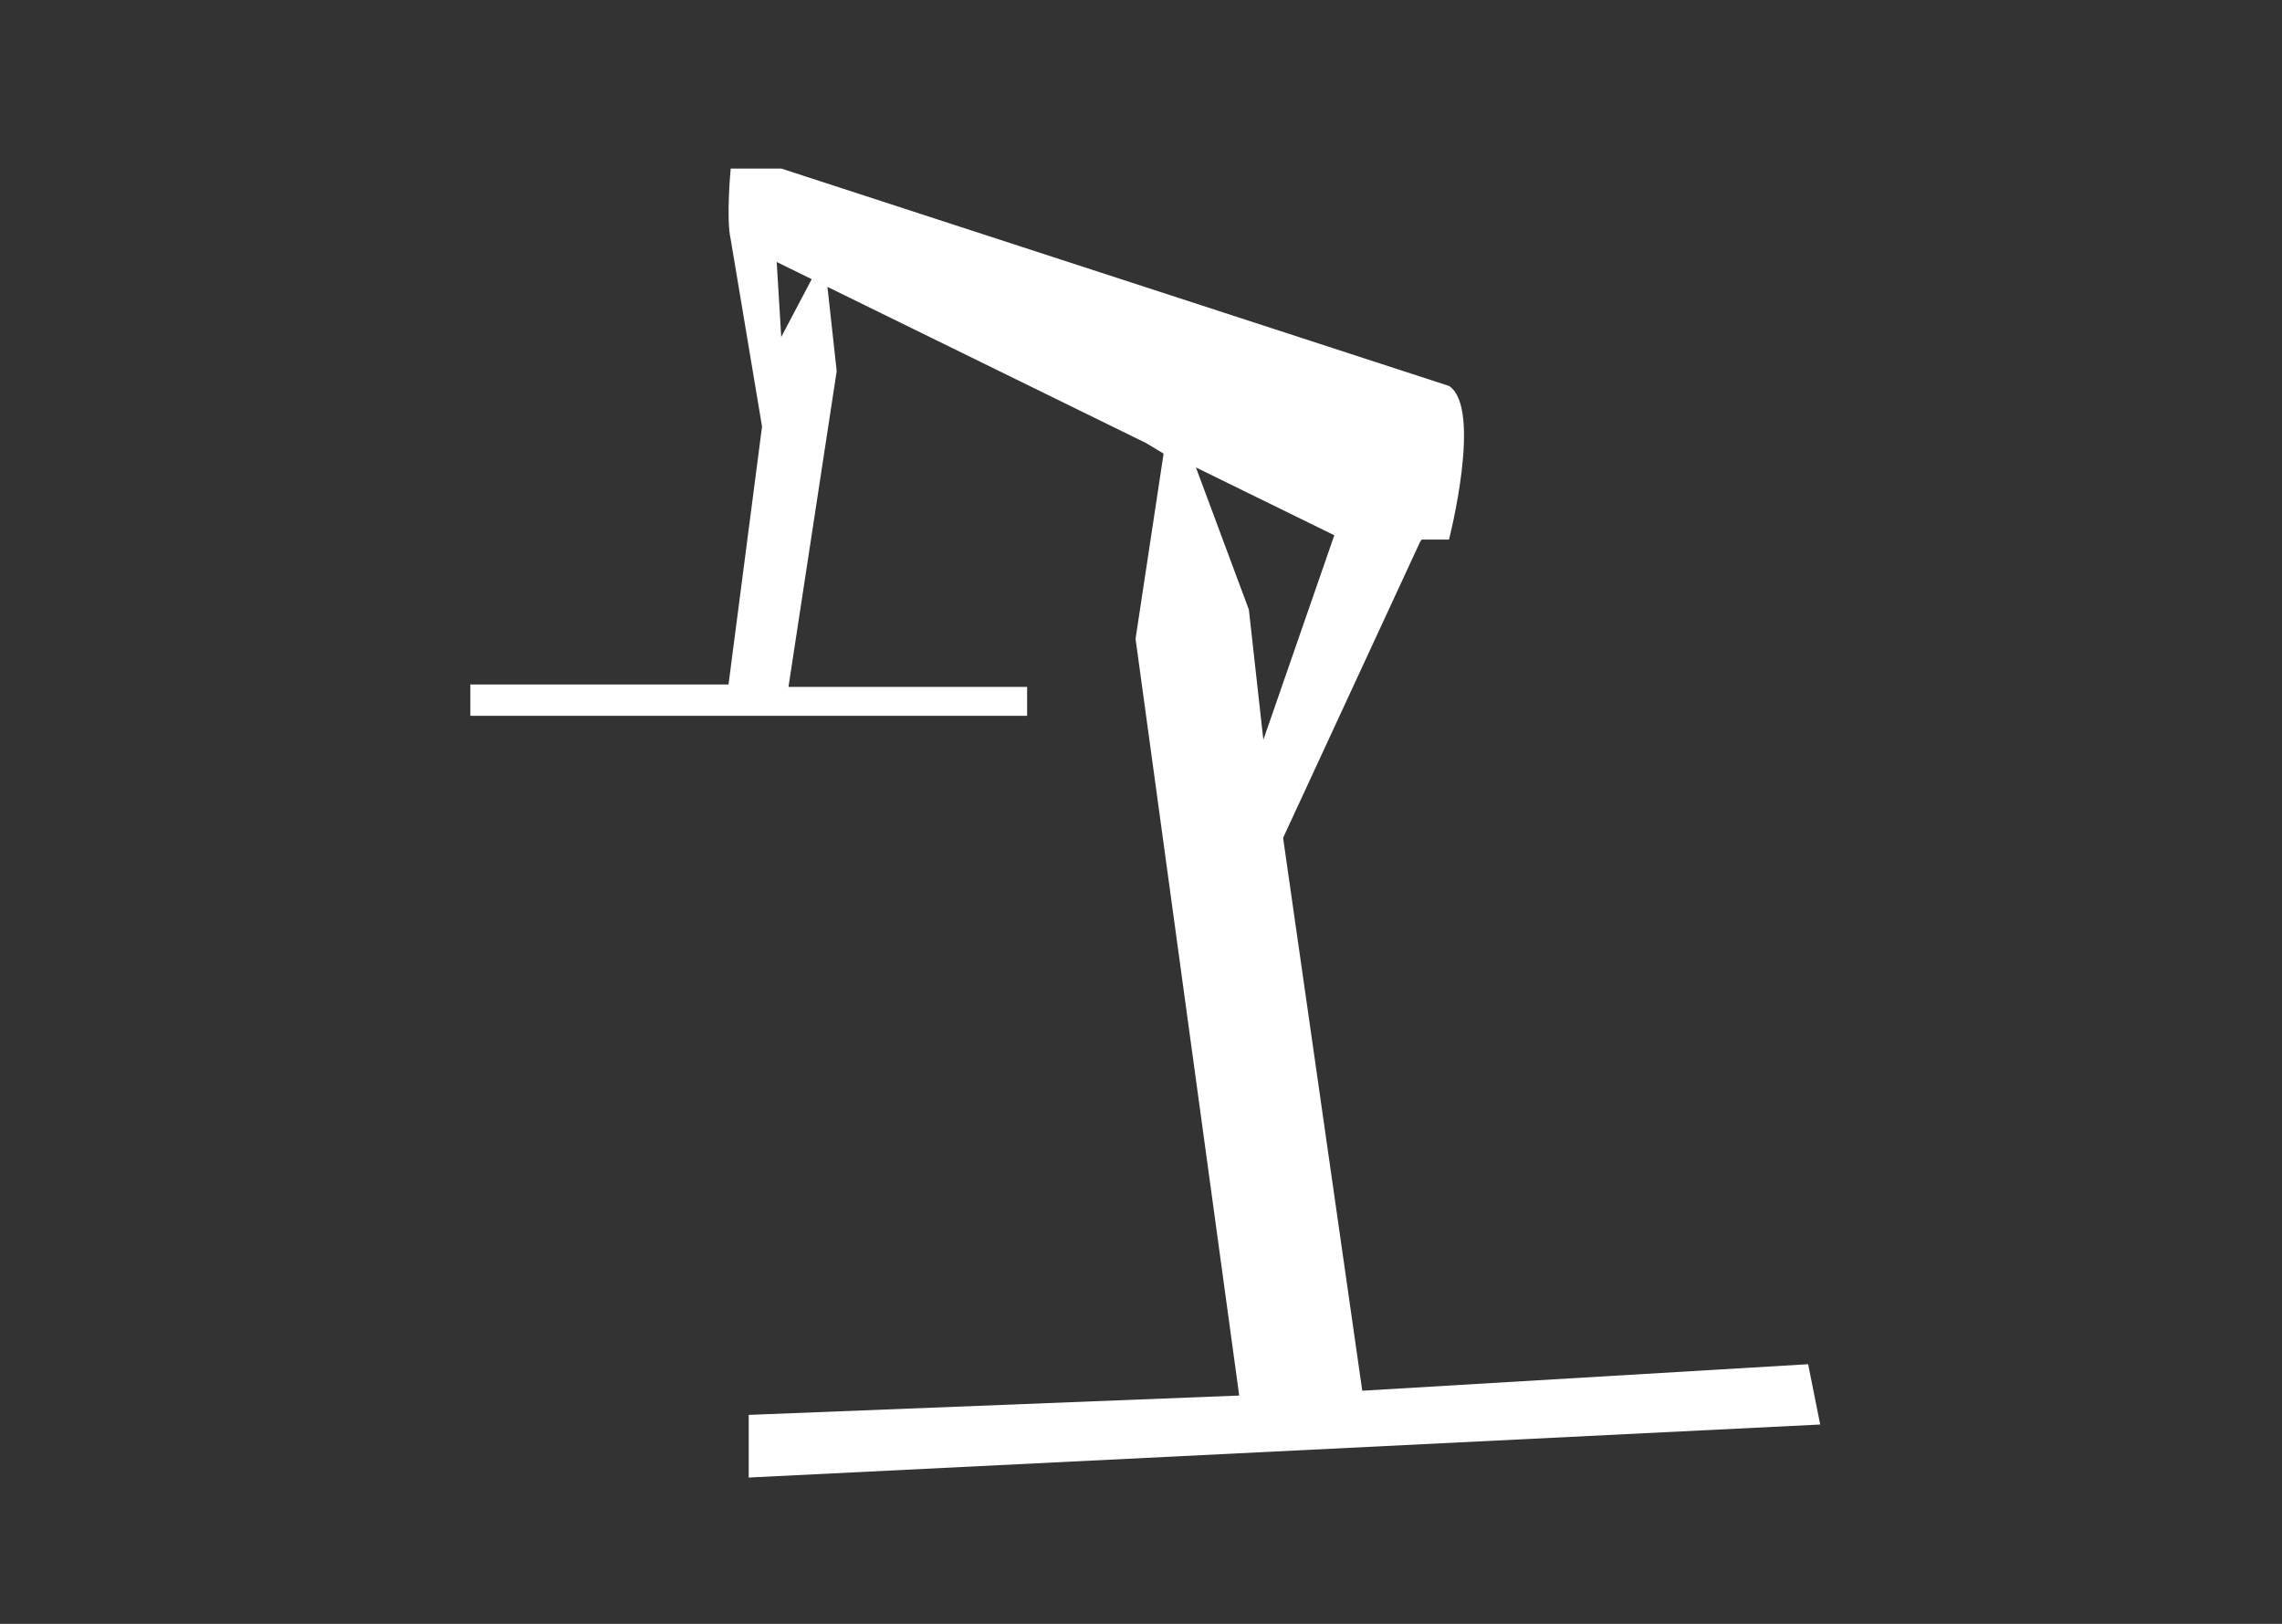 <?xml version="1.0" encoding="UTF-8" standalone="no"?>
<!-- Generator: Adobe Illustrator 15.1.0, SVG Export Plug-In  -->

<svg
   xmlns:dc="http://purl.org/dc/elements/1.1/"
   xmlns:cc="http://creativecommons.org/ns#"
   xmlns:rdf="http://www.w3.org/1999/02/22-rdf-syntax-ns#"
   xmlns:svg="http://www.w3.org/2000/svg"
   xmlns="http://www.w3.org/2000/svg"
   xmlns:sodipodi="http://sodipodi.sourceforge.net/DTD/sodipodi-0.dtd"
   xmlns:inkscape="http://www.inkscape.org/namespaces/inkscape"
   version="1.1"
   x="0px"
   y="0px"
   width="52"
   height="37"
   viewBox="-18.169 -8.24 52 37"
   enable-background="new -18.169 -8.24 74 53"
   xml:space="preserve"
   id="svg2"
   inkscape:version="0.91 r13725"
   sodipodi:docname="WAG_BB_White.svg"><rect x="-18.169" y="-8.24" width="52" height="37" fill="#333333" stroke="none"/><sodipodi:namedview
     pagecolor="#ffffff"
     bordercolor="#666666"
     borderopacity="1"
     objecttolerance="10"
     gridtolerance="10"
     guidetolerance="10"
     inkscape:pageopacity="0"
     inkscape:pageshadow="2"
     inkscape:window-width="1199"
     inkscape:window-height="865"
     id="namedview8"
     showgrid="false"
     inkscape:zoom="5.5039663"
     inkscape:cx="-3.3968943"
     inkscape:cy="6.673018"
     inkscape:window-x="0"
     inkscape:window-y="0"
     inkscape:window-maximized="0"
     inkscape:current-layer="svg2" /><defs
     id="defs4" /><path
     d="m -1.107,25.426 24.415,-1.208 -0.275,-1.374 -10.16,0.604 -1.804,-12.597 3.121,-6.743 0.037,-0.054 0.623,0 c 0,0 0.769,-2.996 0,-3.5 l -15.215,-4.953 -1.153,0 c 0,0 -0.11,1.14 0,1.614 l 0.714,4.264 -0.764,5.877 -5.883,0 0,0.714 12.687,0 0,-0.659 -5.438,0 1.099,-7.195 -0.211,-1.919 -0.359,-0.175 -0.694,1.317 -0.103,-1.709 8.414,4.124 0.402,0.242 -0.639,4.22 2.362,17.242 -11.177,0.441 0,1.428 z M 9.082,2.41 8.561,2.155 12.236,3.956 10.619,8.617 10.289,5.651 9.082,2.41 Z"
     id="path6"
     style="fill:#ffffff;fill-opacity:1"
     inkscape:connector-curvature="0" /></svg>